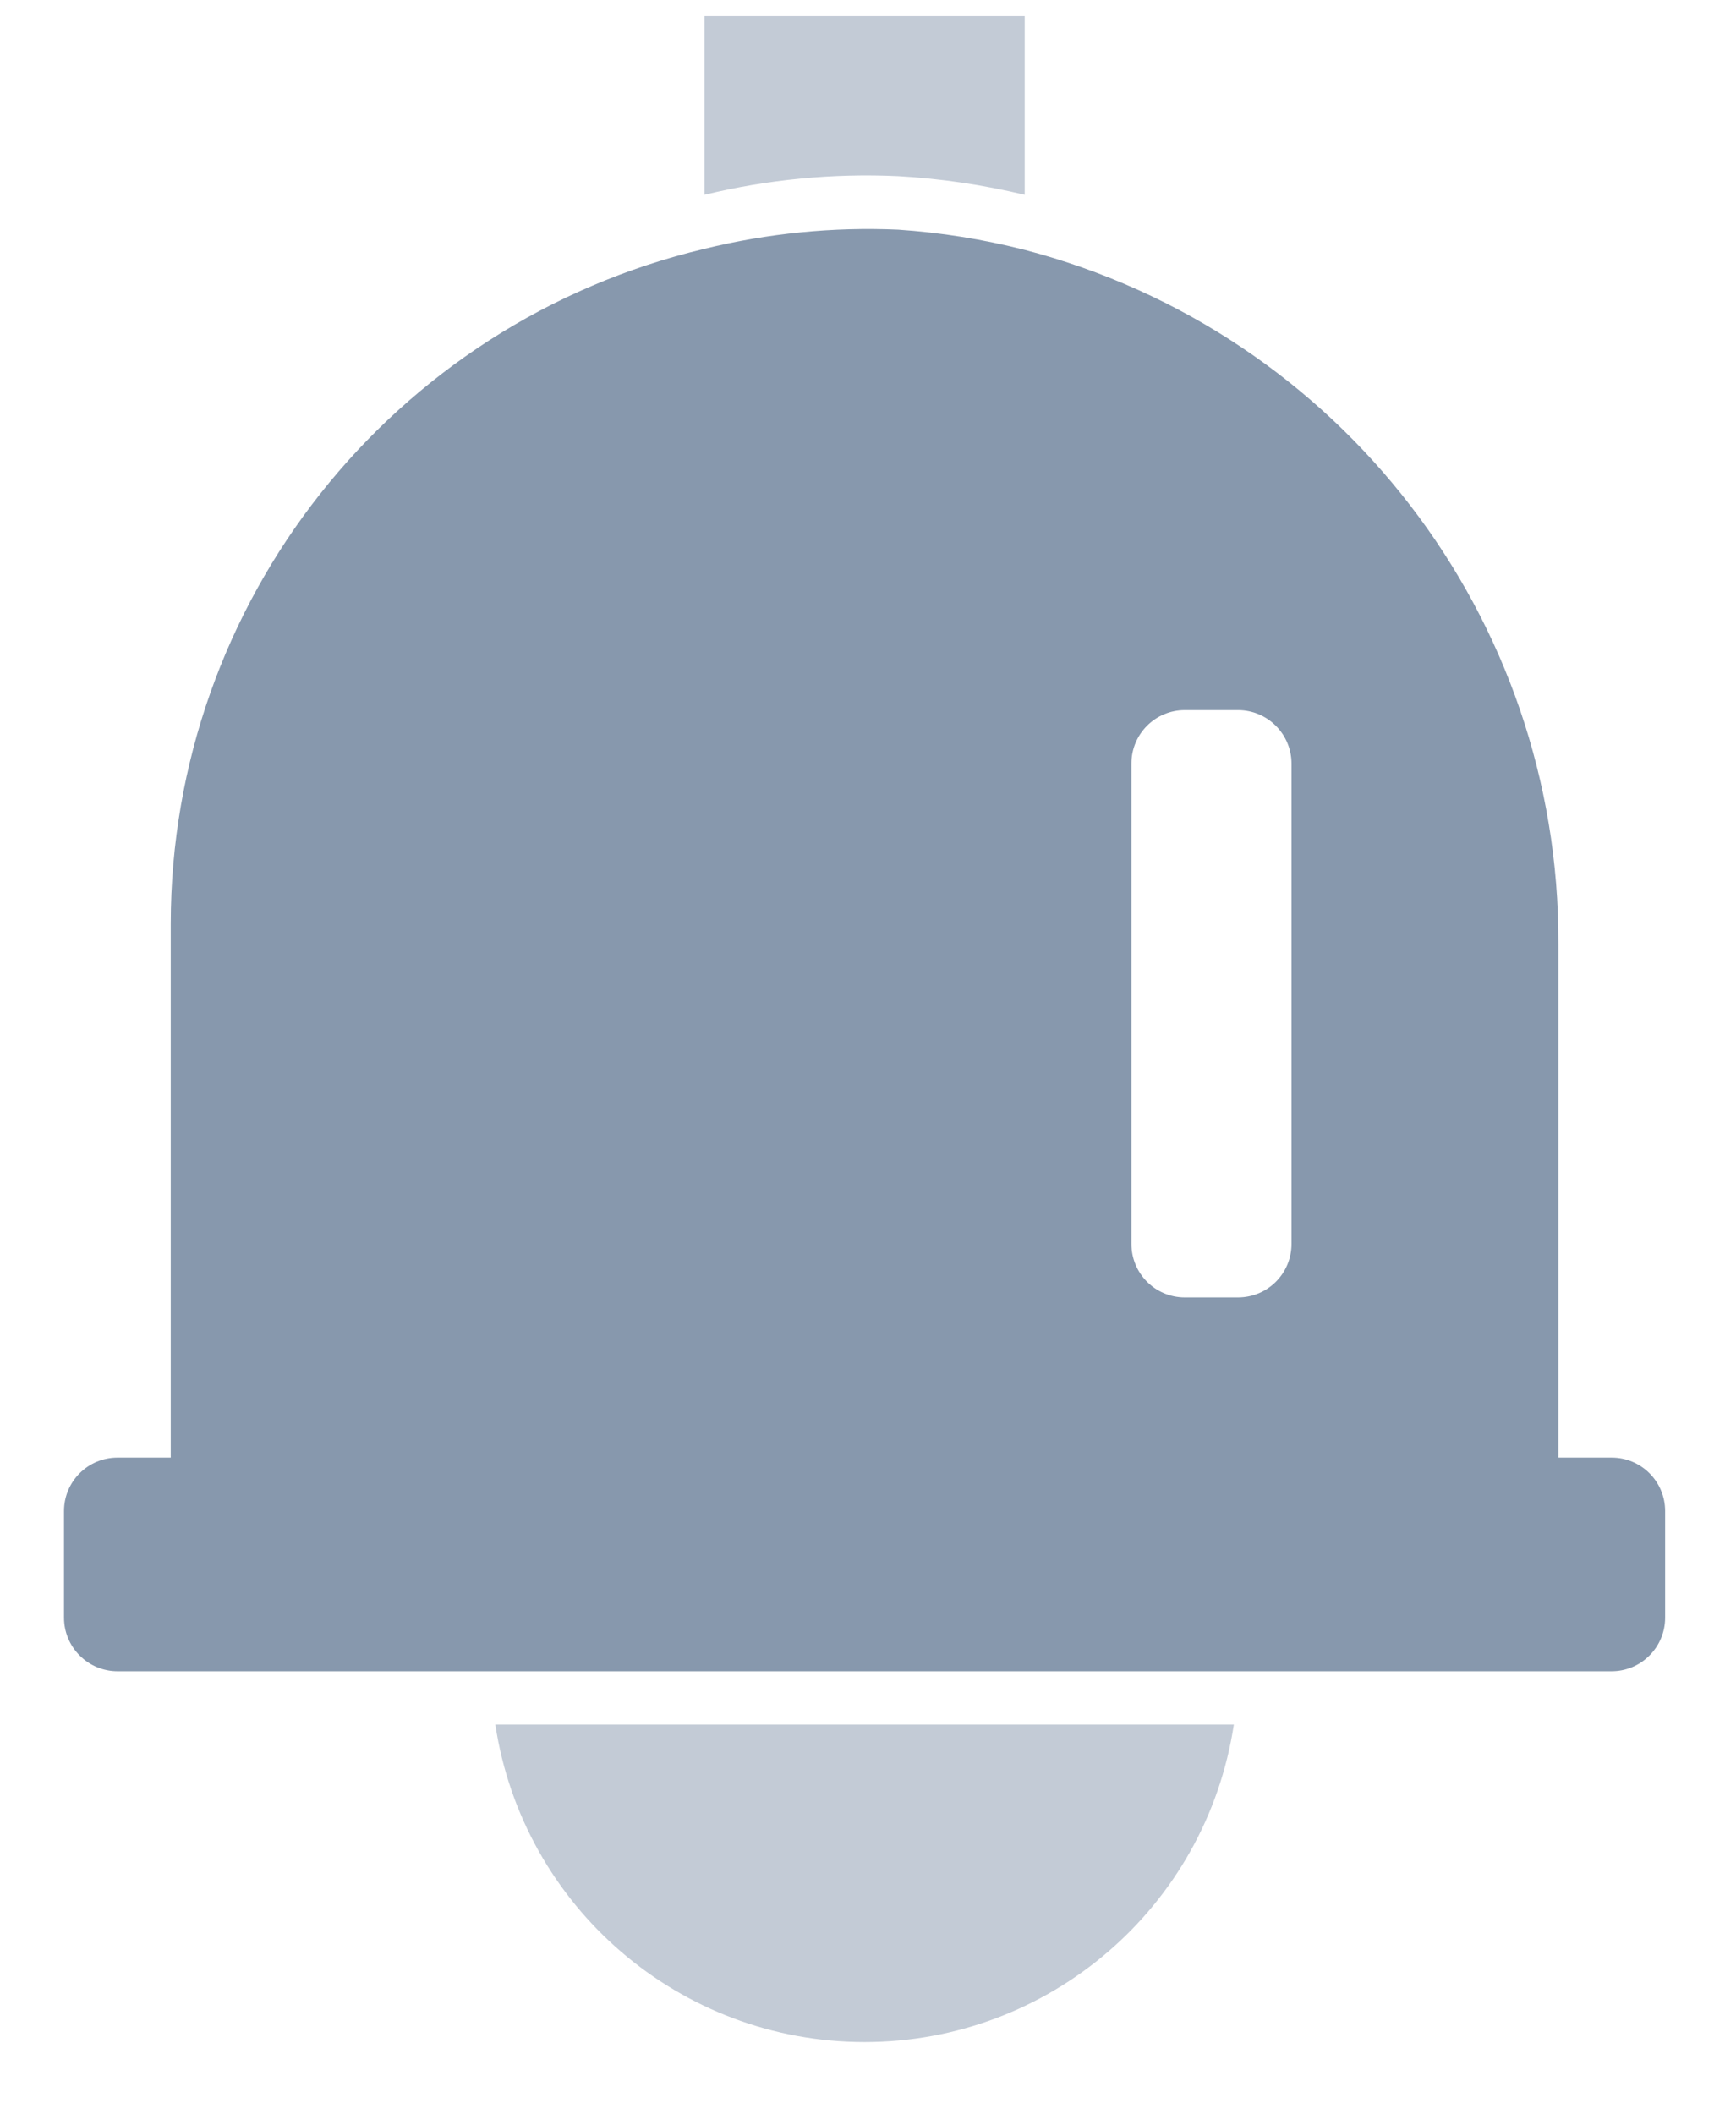 <?xml version="1.0" encoding="UTF-8"?>
<svg width="23px" height="28px" viewBox="0 0 23 28" version="1.1" xmlns="http://www.w3.org/2000/svg" xmlns:xlink="http://www.w3.org/1999/xlink">
    <!-- Generator: Sketch 52.6 (67491) - http://www.bohemiancoding.com/sketch -->
    <title>notifications</title>
    <desc>Created with Sketch.</desc>
    <g id="Symbols" stroke="none" stroke-width="1" fill="none" fill-rule="evenodd">
        <g id="Header" transform="translate(-1176, -17)" fill-rule="nonzero">
            <g id="Group-2">
                <g id="notifications" transform="translate(1176, 17)">
                    <path d="M13.576,0.212 L13.576,2.58 C13.026,2.448 12.465,2.365 11.9,2.333 C11.037,2.293 10.173,2.376 9.333,2.58 L9.333,0.212 L13.576,0.212 Z" id="Path" fill="#C3CBD6"></path>
                    <path d="M21.353,19.303 L20.647,19.303 L20.647,12.501 C20.664,8.182 17.755,4.4 13.576,3.309 C13.026,3.169 12.466,3.079 11.9,3.041 C11.037,3.003 10.172,3.089 9.333,3.295 C5.191,4.278 2.266,7.975 2.262,12.232 L2.262,19.303 L1.556,19.303 C1.165,19.303 0.848,19.62 0.848,20.01 L0.848,21.424 C0.848,21.612 0.923,21.792 1.056,21.924 C1.188,22.057 1.368,22.132 1.556,22.132 L21.353,22.132 C21.541,22.132 21.721,22.057 21.853,21.924 C21.986,21.792 22.061,21.612 22.061,21.424 L22.061,20.01 C22.061,19.62 21.744,19.303 21.353,19.303 Z M17.111,16.474 C17.111,16.865 16.795,17.181 16.404,17.182 L15.697,17.182 C15.306,17.182 14.99,16.865 14.99,16.474 L14.99,10.111 C14.99,9.72 15.307,9.404 15.697,9.404 L16.404,9.404 C16.794,9.405 17.11,9.721 17.111,10.111 L17.111,16.474 Z" id="Shape" fill="#8798AD"></path>
                    <path d="M6.562,22.838 C6.93,25.256 9.009,27.043 11.455,27.043 C13.9,27.043 15.98,25.256 16.347,22.838 L6.562,22.838 Z" id="Path" fill="#C3CBD6"></path>
                </g>
            </g>
        </g>
    </g>
</svg>